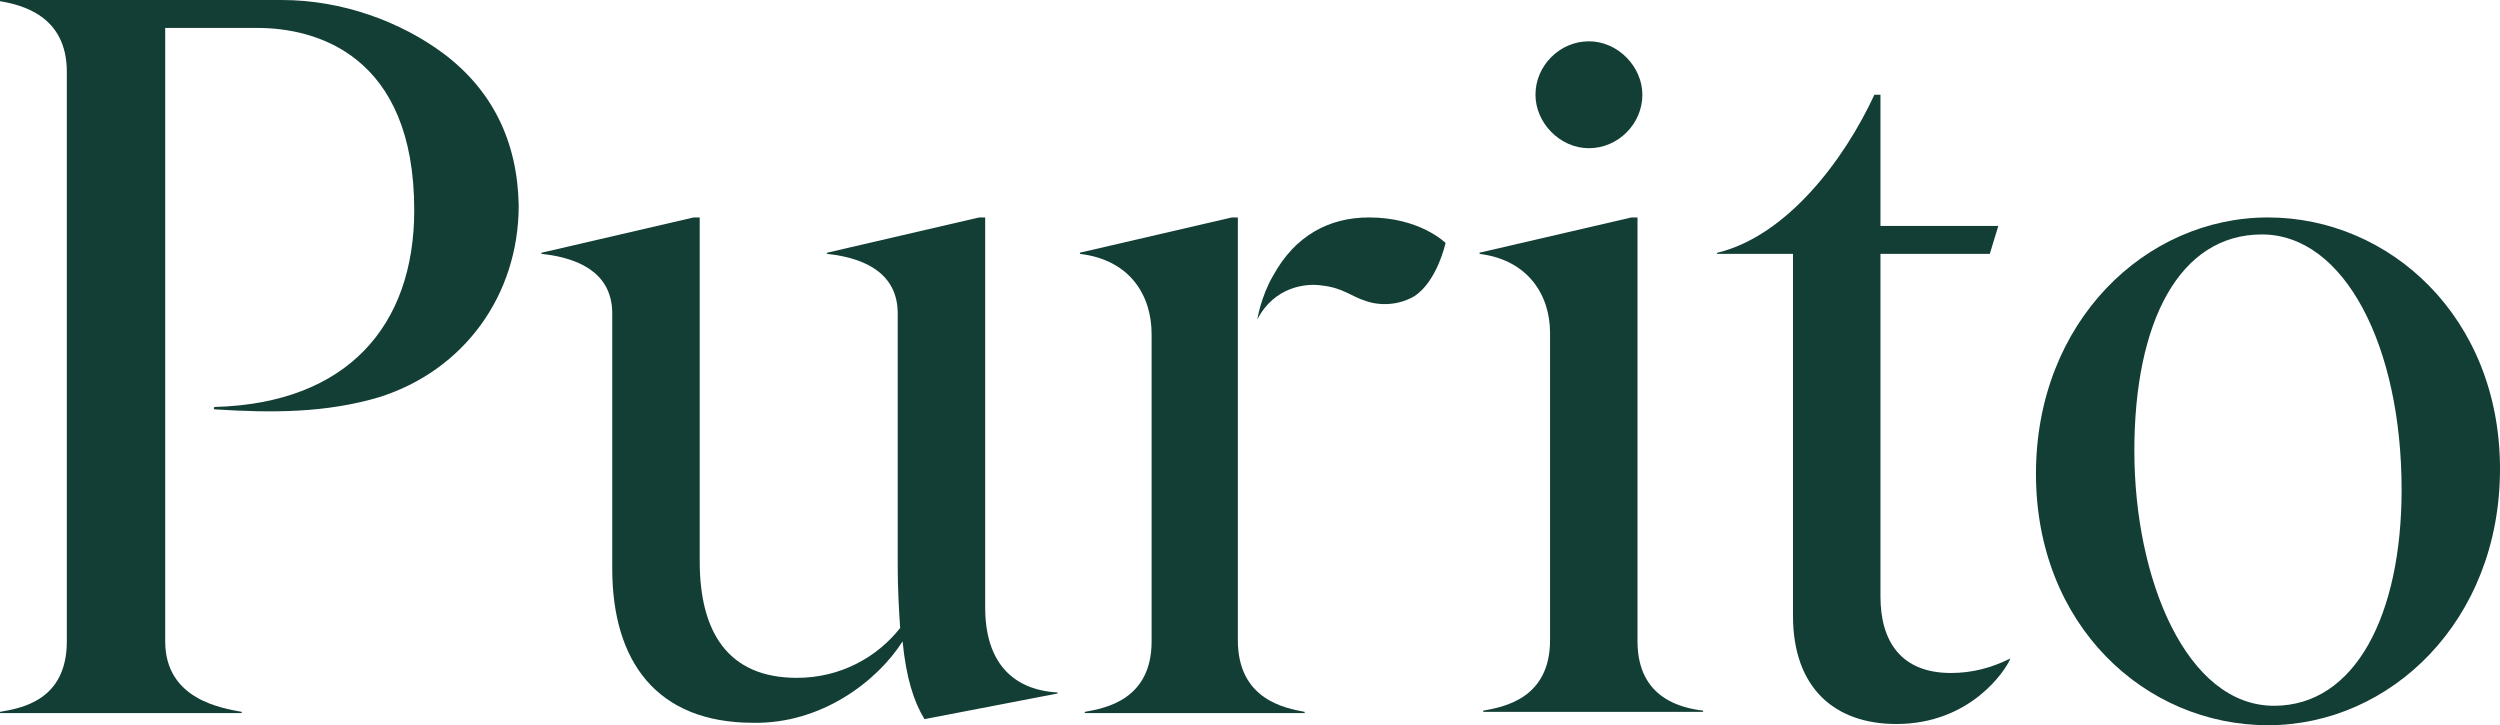<?xml version="1.0" encoding="utf-8"?>
<!-- Generator: Adobe Illustrator 24.1.2, SVG Export Plug-In . SVG Version: 6.00 Build 0)  -->
<svg version="1.1" id="Layer_1" xmlns="http://www.w3.org/2000/svg" xmlns:xlink="http://www.w3.org/1999/xlink" x="0px" y="0px"
	 viewBox="0 0 205.8 59.7" style="enable-background:new 0 0 205.8 59.7;" xml:space="preserve">
<style type="text/css">
	.st0{fill:#133E35;}
</style>
<path class="st0" d="M165.5,54.2c-1.6,0.8-3.2,1.2-4.9,1.2c-4.1,0-5.8-2.6-5.8-6.3V20.9h9l0.7-2.3h-9.7V7.8h-0.5
	c-2.5,5.4-7.2,11.6-12.9,13c-0.1,0-0.1,0.1,0,0.1h6.2v29.8c0,5.9,3.4,8.9,8.5,8.9C162.2,59.6,165.1,55.2,165.5,54.2
	C165.7,54.2,165.6,54.2,165.5,54.2L165.5,54.2z"/>
<path class="st0" d="M74.3,52.8c0.3,3,0.9,4.9,1.8,6.4L87,57.1c0.1,0,0.1-0.1,0-0.1c-1.7-0.1-5.9-0.8-5.9-7V17.9h-0.5l-12.5,2.9
	c0,0-0.1,0.1,0,0.1c3.7,0.4,5.8,2,5.8,4.9v20.7c0,2,0.1,3.7,0.2,5.2c-1.9,2.4-4.9,4.1-8.5,4.1c-5.7,0-8-3.8-8-9.6V17.9h-0.5
	l-12.5,2.9c0,0-0.1,0.1,0,0.1c3.7,0.4,5.8,2,5.8,4.9v21c0,7.7,3.7,12.7,11.6,12.7C67.6,59.6,72.2,56.1,74.3,52.8z"/>
<path class="st0" d="M36.5,4.4C33,1.8,28.2,0,23.2,0H0c0,0.1,0,0,0,0.1c1.8,0.3,5.5,1.2,5.5,5.8v46.9c0,4.9-3.8,5.5-5.5,5.8
	c0,0.1,0,0.1,0,0.1h19.9c0-0.1,0-0.1,0-0.1c-1.6-0.3-6.3-1-6.3-5.8V2.3h7.6c4.8,0,12.9,2.2,12.9,15c0,9.5-5.5,15.9-16.4,16.2
	c0,0-0.1,0-0.1,0.1c0,0,0,0.1,0.1,0.1c4.7,0.3,9.1,0.3,13.5-1c7-2.2,11.5-8.4,11.5-15.8C42.6,11.6,40.5,7.4,36.5,4.4z"/>
<path class="st0" d="M134.8,52.8V17.9h-0.5l-12.5,2.9v0.1c4,0.5,5.8,3.4,5.8,6.5v25.3c0,4.8-3.8,5.5-5.5,5.8c0,0.1,0,0.1,0,0.1h18.1
	c0-0.1,0-0.1,0-0.1C138.6,58.3,134.8,57.6,134.8,52.8L134.8,52.8z"/>
<path class="st0" d="M130.8,12.2c2.4,0,4.4-2,4.4-4.4c0-2.3-2-4.4-4.4-4.4s-4.4,2-4.4,4.4C126.4,10.1,128.4,12.2,130.8,12.2z"/>
<path class="st0" d="M186.7,17.9c-10.1,0-19.1,8.6-19.1,21.1s9,20.7,19.1,20.7s19.1-8.6,19.1-21.1S196.7,17.9,186.7,17.9z
	 M187.2,58.1c-7.2,0-11.5-10.4-11.5-21s3.7-17.8,10.5-17.8s11.5,9.2,11.5,21C197.7,50.6,193.9,58.1,187.2,58.1z"/>
<path class="st0" d="M94.8,27.5v25.3c0,4.8-3.8,5.5-5.5,5.8c0,0.1,0,0.1,0,0.1h18.1c0-0.1,0-0.1,0-0.1c-1.6-0.3-5.5-1-5.5-5.9V17.9
	h-0.5l-12.5,2.9v0.1C93.1,21.4,94.8,24.4,94.8,27.5L94.8,27.5z"/>
<path class="st0" d="M116.4,24.4c1.9-1.2,2.6-4.4,2.6-4.4s-2.1-2.1-6.3-2.1c-3.3,0-6.1,1.5-7.9,4.8c-1,1.7-1.3,3.6-1.3,3.6
	c1.4-2.7,4-3,5.3-2.8c1.8,0.2,2.4,0.9,3.7,1.3C113.7,25.2,115.2,25.1,116.4,24.4z"/>
</svg>
